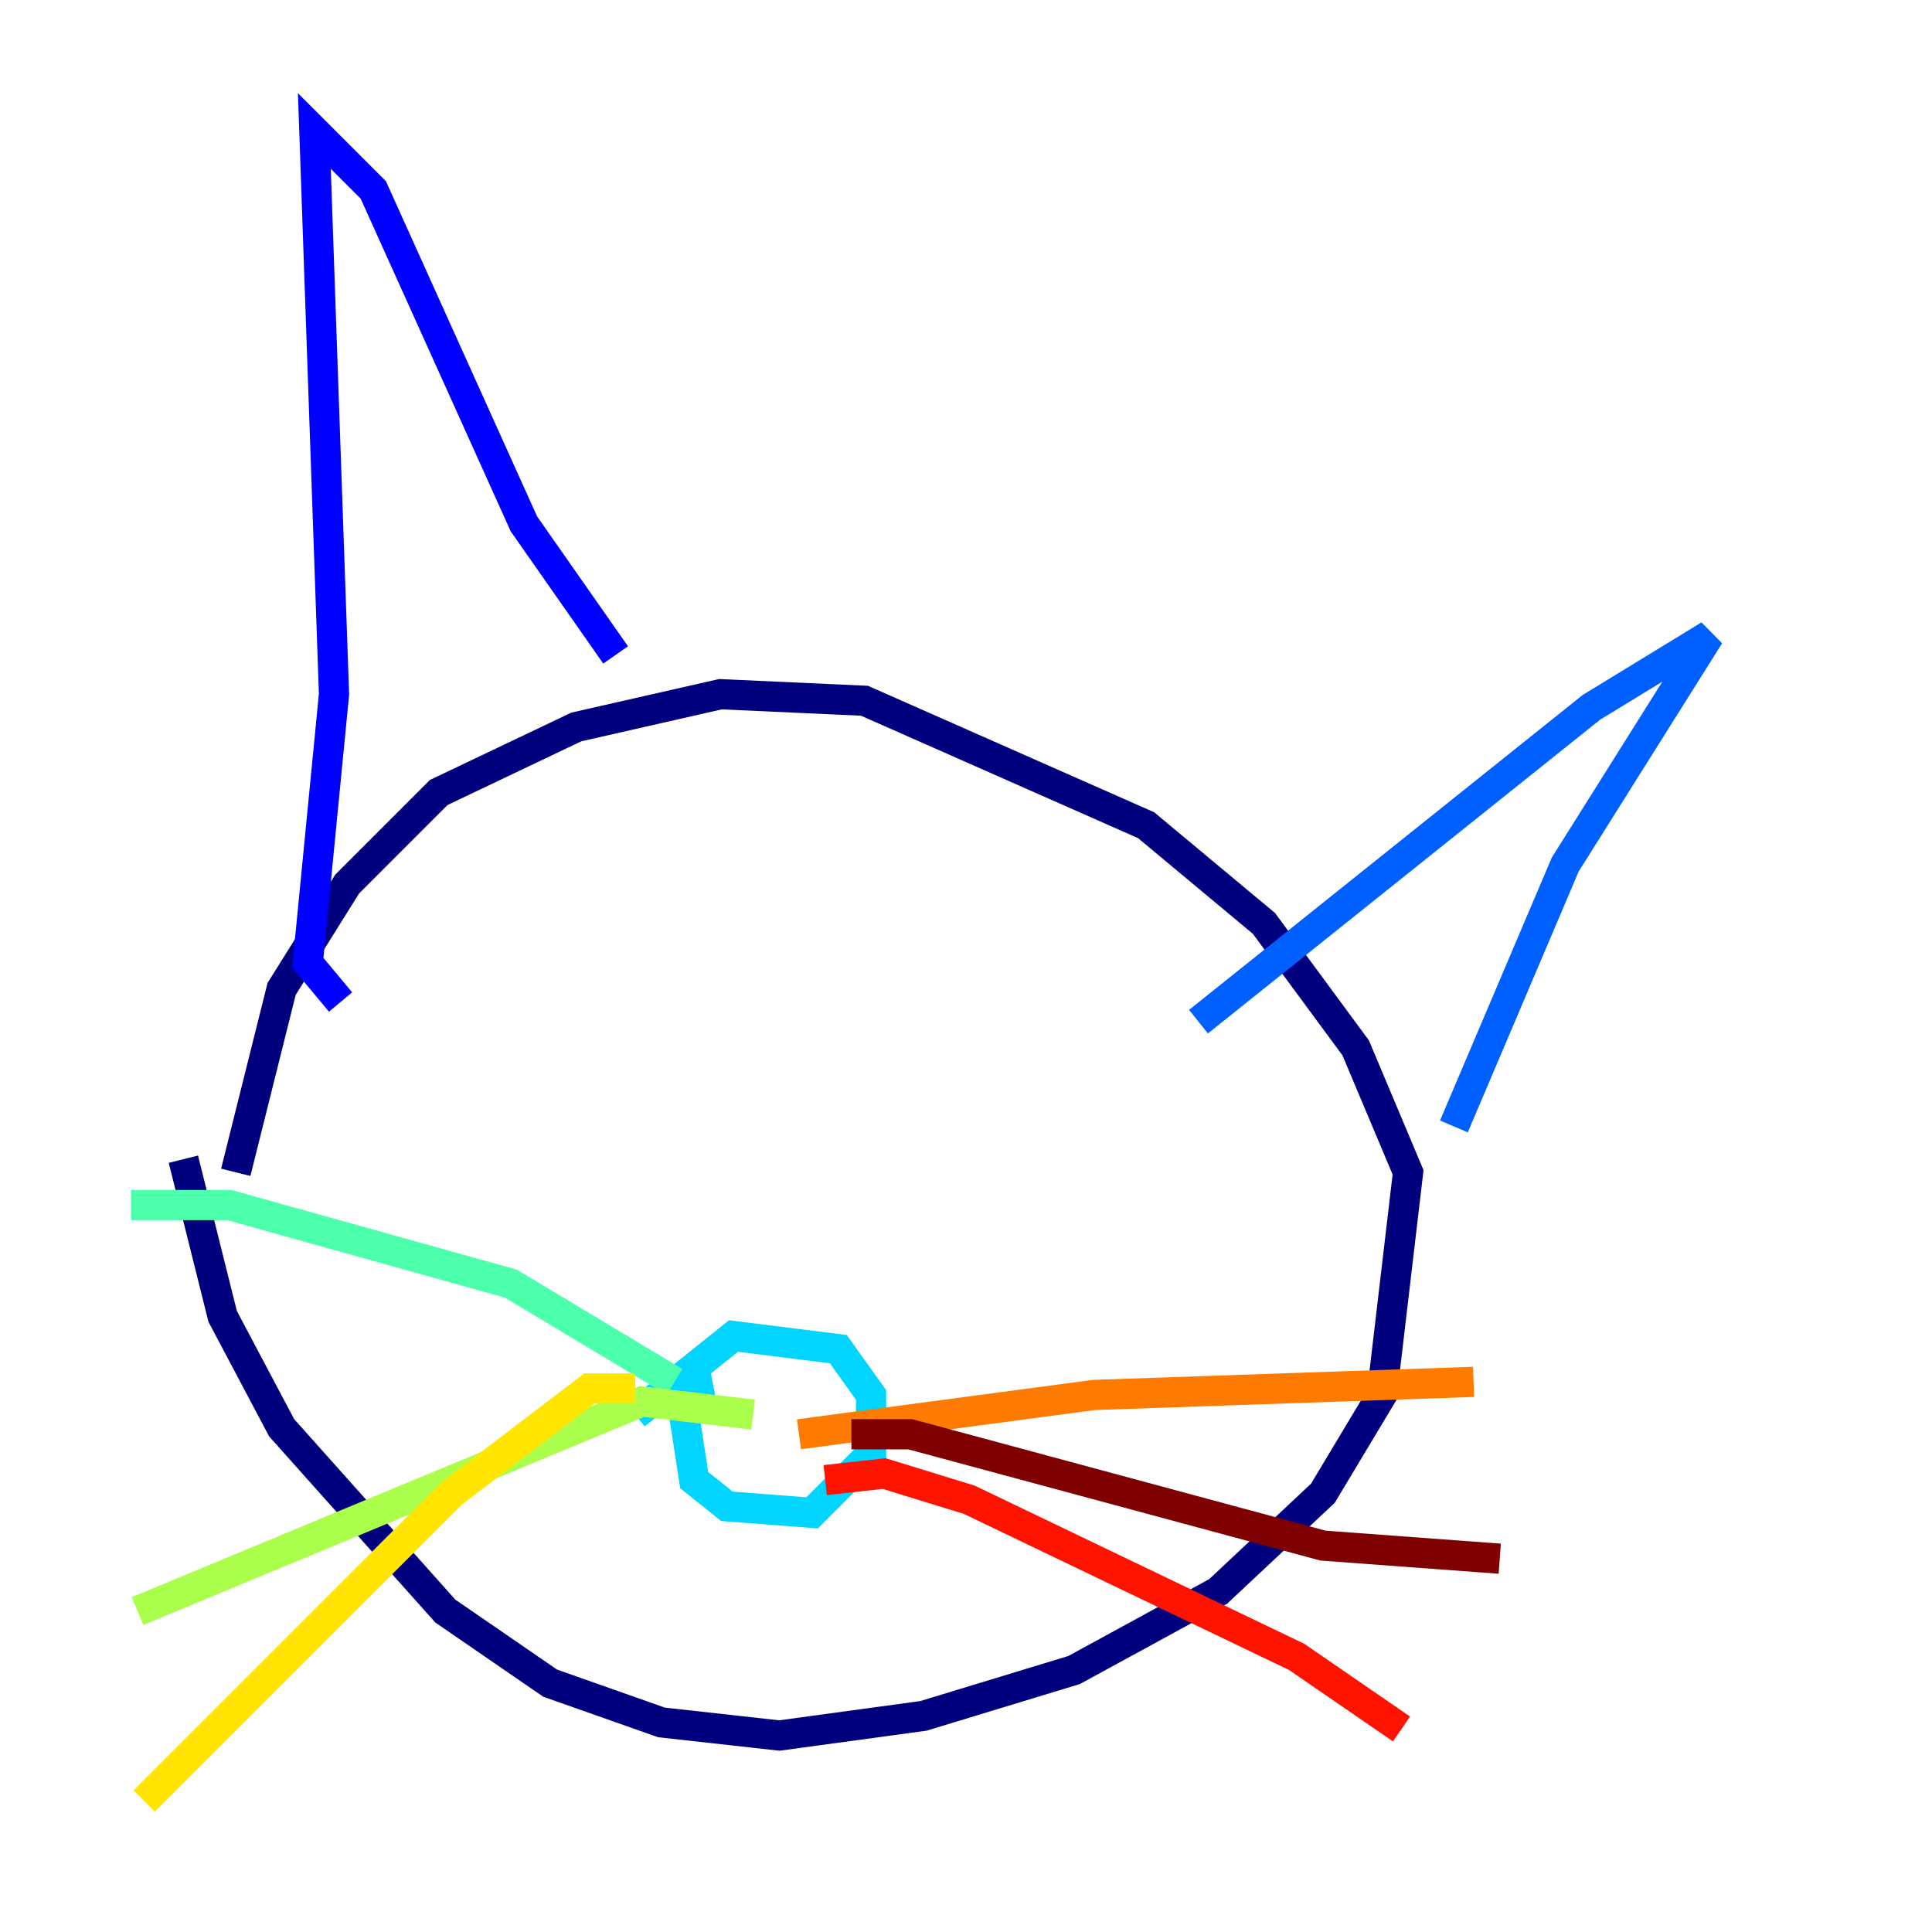 <?xml version="1.0" encoding="utf-8" ?>
<svg baseProfile="tiny" height="128" version="1.2" viewBox="0,0,128,128" width="128" xmlns="http://www.w3.org/2000/svg" xmlns:ev="http://www.w3.org/2001/xml-events" xmlns:xlink="http://www.w3.org/1999/xlink"><defs /><polyline fill="none" points="12.149,76.8 14.752,87.214 18.658,94.59 29.505,106.739 36.447,111.512 43.824,114.115 51.634,114.983 61.18,113.681 71.159,110.644 80.705,105.437 87.647,98.929 91.552,92.42 93.288,77.668 89.817,69.424 83.742,61.18 75.932,54.671 57.275,46.427 47.729,45.993 38.183,48.163 29.071,52.502 22.997,58.576 18.658,65.519 15.62,77.668" stroke="#00007f" stroke-width="2" /><polyline fill="none" points="22.563,66.386 20.393,63.783 22.129,45.993 20.827,8.678 24.732,12.583 34.712,34.712 40.786,43.39" stroke="#0000fe" stroke-width="2" /><polyline fill="none" points="79.403,67.688 105.437,46.861 113.248,42.088 103.702,57.275 96.325,74.63" stroke="#0060ff" stroke-width="2" /><polyline fill="none" points="47.295,91.986 45.125,92.42 45.993,98.061 48.163,99.797 53.803,100.231 57.709,96.325 57.709,92.42 55.539,89.383 48.597,88.515 42.088,93.722" stroke="#00d4ff" stroke-width="2" /><polyline fill="none" points="44.691,91.552 33.844,85.044 15.186,79.837 8.678,79.837" stroke="#4cffaa" stroke-width="2" /><polyline fill="none" points="49.898,93.722 42.522,92.854 9.112,106.739" stroke="#aaff4c" stroke-width="2" /><polyline fill="none" points="42.088,91.986 39.051,91.986 29.939,98.929 9.546,119.322" stroke="#ffe500" stroke-width="2" /><polyline fill="none" points="52.936,95.024 72.461,92.42 97.627,91.552" stroke="#ff7a00" stroke-width="2" /><polyline fill="none" points="54.671,98.061 58.576,97.627 64.217,99.363 85.912,109.776 92.854,114.549" stroke="#fe1200" stroke-width="2" /><polyline fill="none" points="56.407,95.024 60.312,95.024 87.647,102.4 99.363,103.268" stroke="#7f0000" stroke-width="2" /></svg>